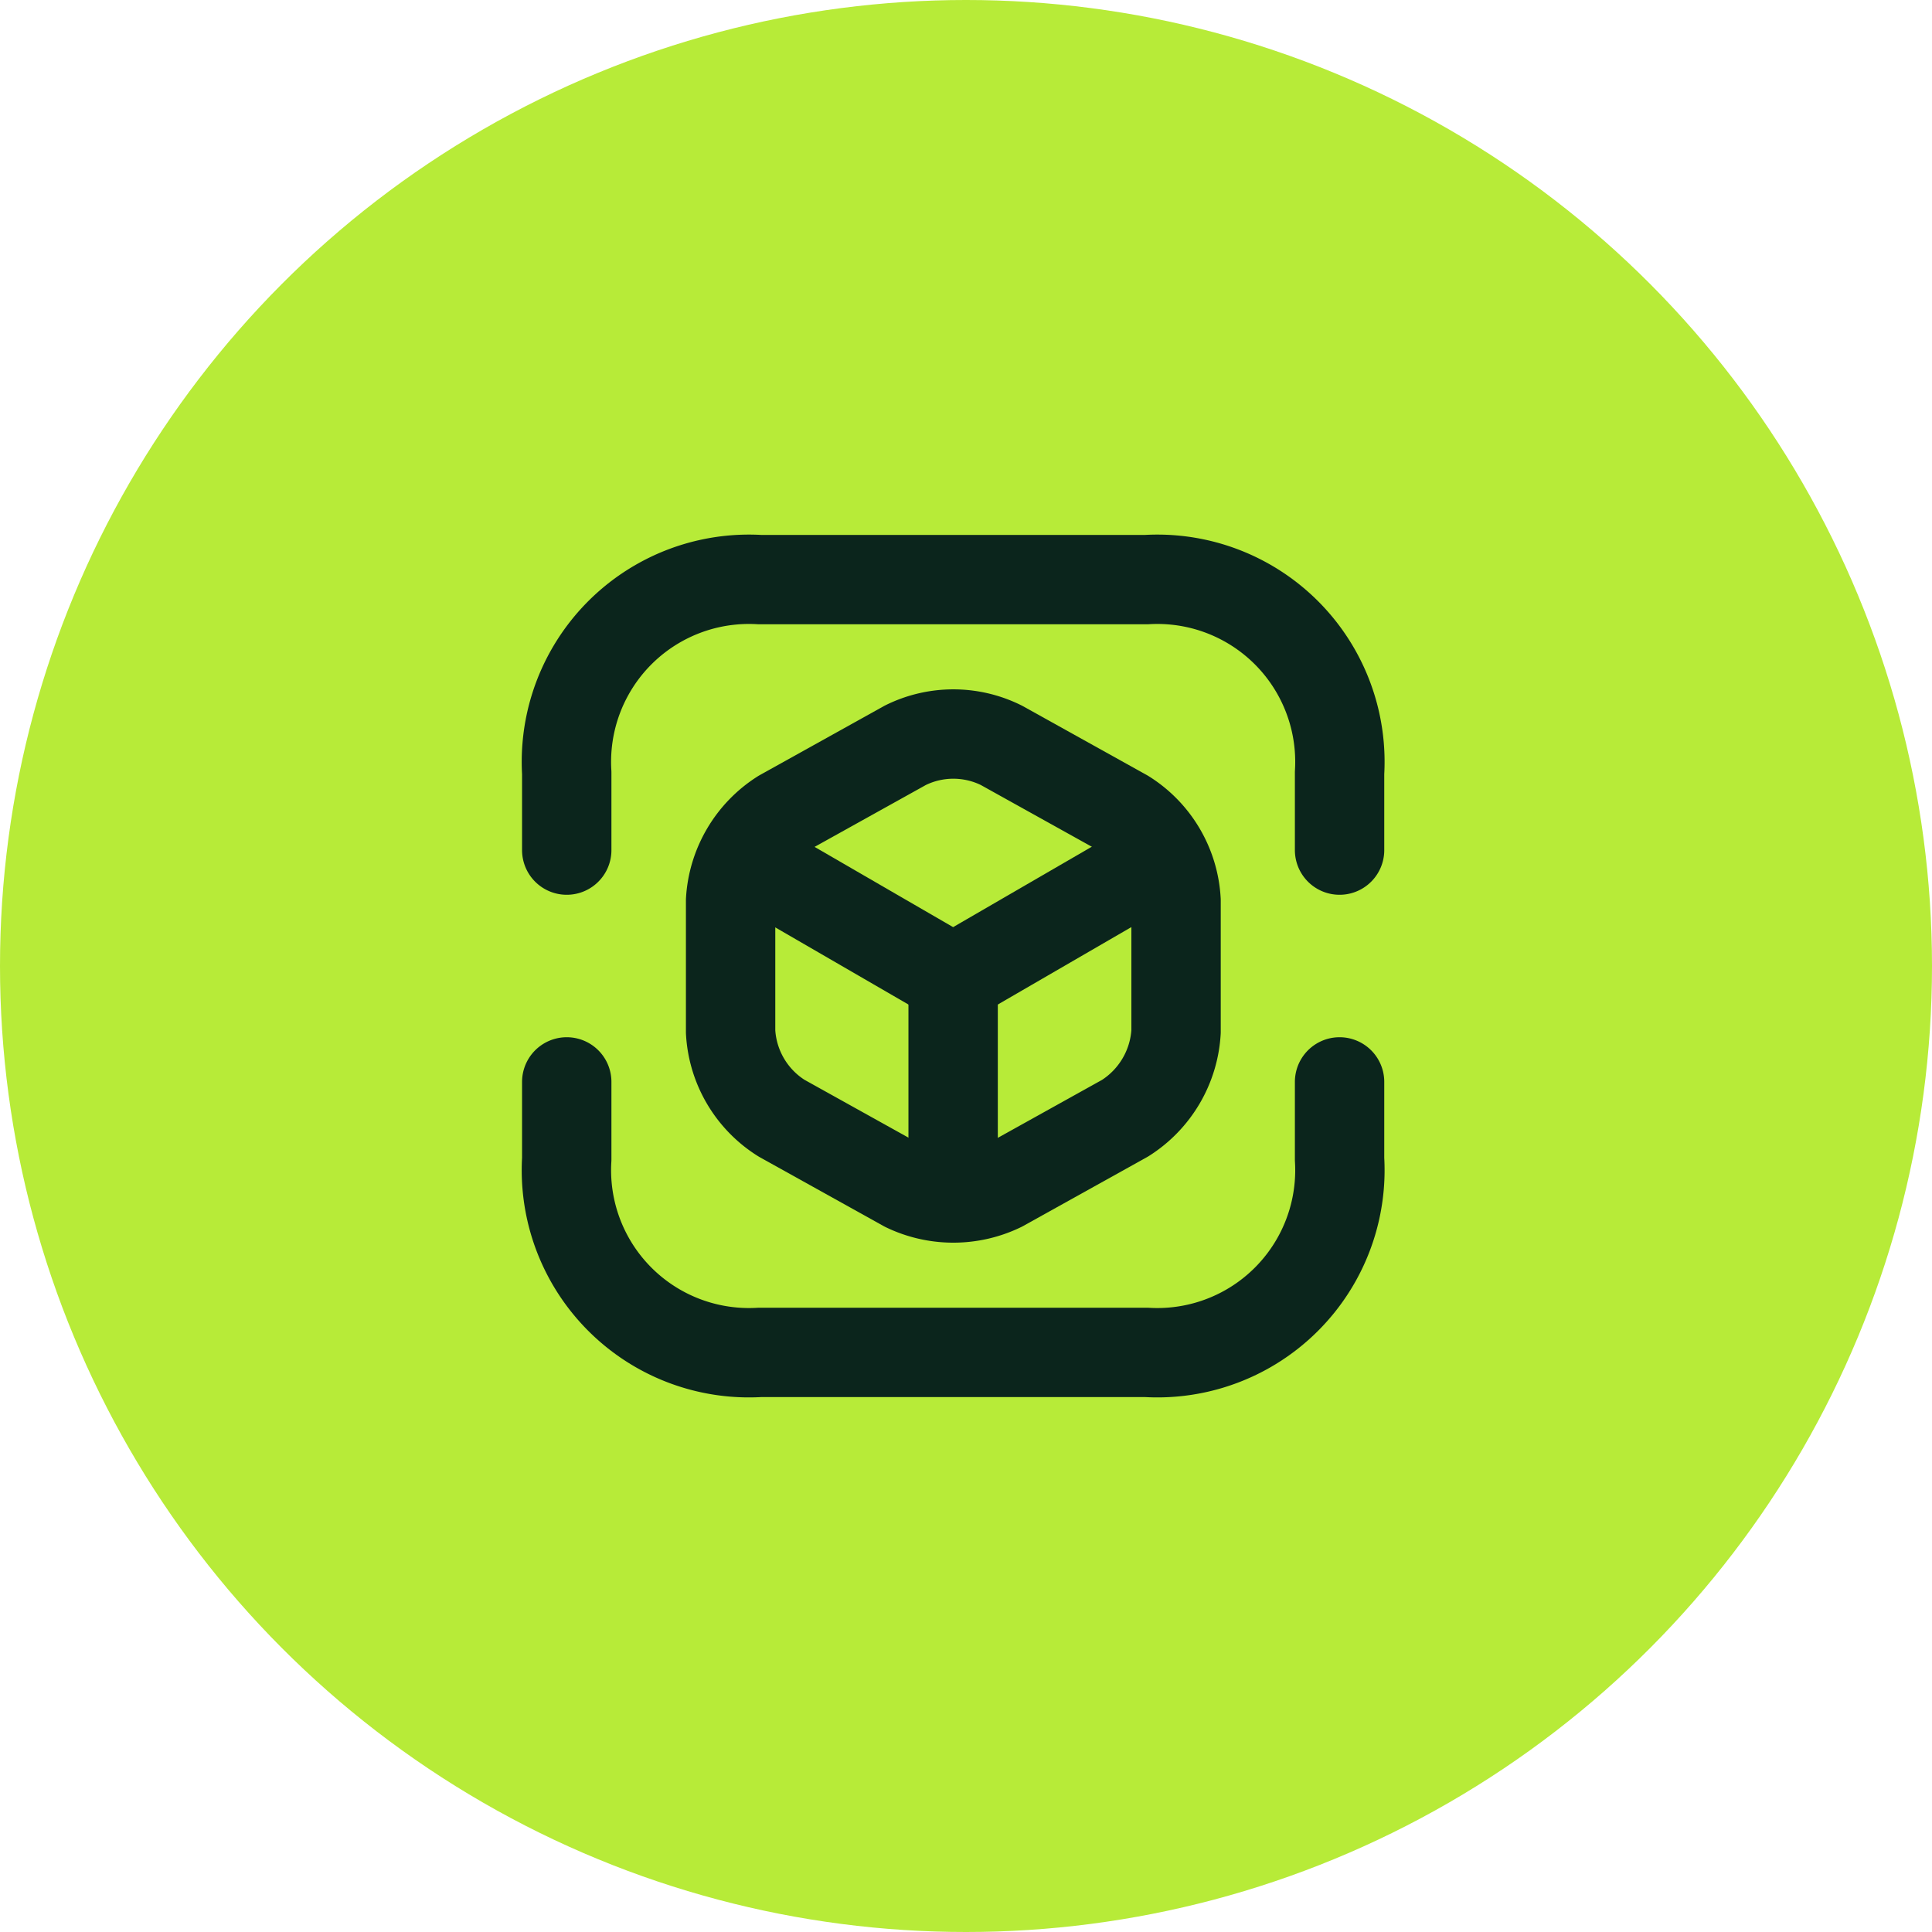 <svg xmlns="http://www.w3.org/2000/svg" width="43.236" height="43.236" viewBox="0 0 43.236 43.236"><g transform="translate(-357.416 -8.647)"><circle cx="21.618" cy="21.618" r="21.618" transform="translate(357.416 8.647)" fill="#b7eb38"/><path d="M503,3085.053v-1.729a4.085,4.085,0,0,1,4.324-4.324h8.647a4.085,4.085,0,0,1,4.324,4.324v1.729" transform="translate(-132.901 -3057.382)" fill="none" stroke="#0b251c" stroke-linecap="round" stroke-linejoin="round" stroke-miterlimit="10" stroke-width="2"/><path d="M503,3092v1.729a4.085,4.085,0,0,0,4.324,4.324h8.647a4.085,4.085,0,0,0,4.324-4.324V3092" transform="translate(-132.901 -3059.141)" fill="none" stroke="#0b251c" stroke-linecap="round" stroke-linejoin="round" stroke-miterlimit="10" stroke-width="2"/><path d="M507.7,3086.26l4.583,2.655,4.548-2.637" transform="translate(-133.537 -3058.364)" fill="none" stroke="#0b251c" stroke-linecap="round" stroke-linejoin="round" stroke-width="2"/><path d="M513,3094.033v-4.713" transform="translate(-134.254 -3058.777)" fill="none" stroke="#0b251c" stroke-linecap="round" stroke-linejoin="round" stroke-width="2"/><path d="M511.149,3083.25l-2.767,1.539a2.459,2.459,0,0,0-1.141,1.937v2.931a2.437,2.437,0,0,0,1.141,1.937l2.767,1.539a2.473,2.473,0,0,0,2.153,0l2.767-1.539a2.46,2.46,0,0,0,1.141-1.937v-2.931a2.437,2.437,0,0,0-1.141-1.937l-2.767-1.539A2.416,2.416,0,0,0,511.149,3083.25Z" transform="translate(-133.475 -3057.923)" fill="none" stroke="#0b251c" stroke-linecap="round" stroke-linejoin="round" stroke-width="2"/></g></svg>